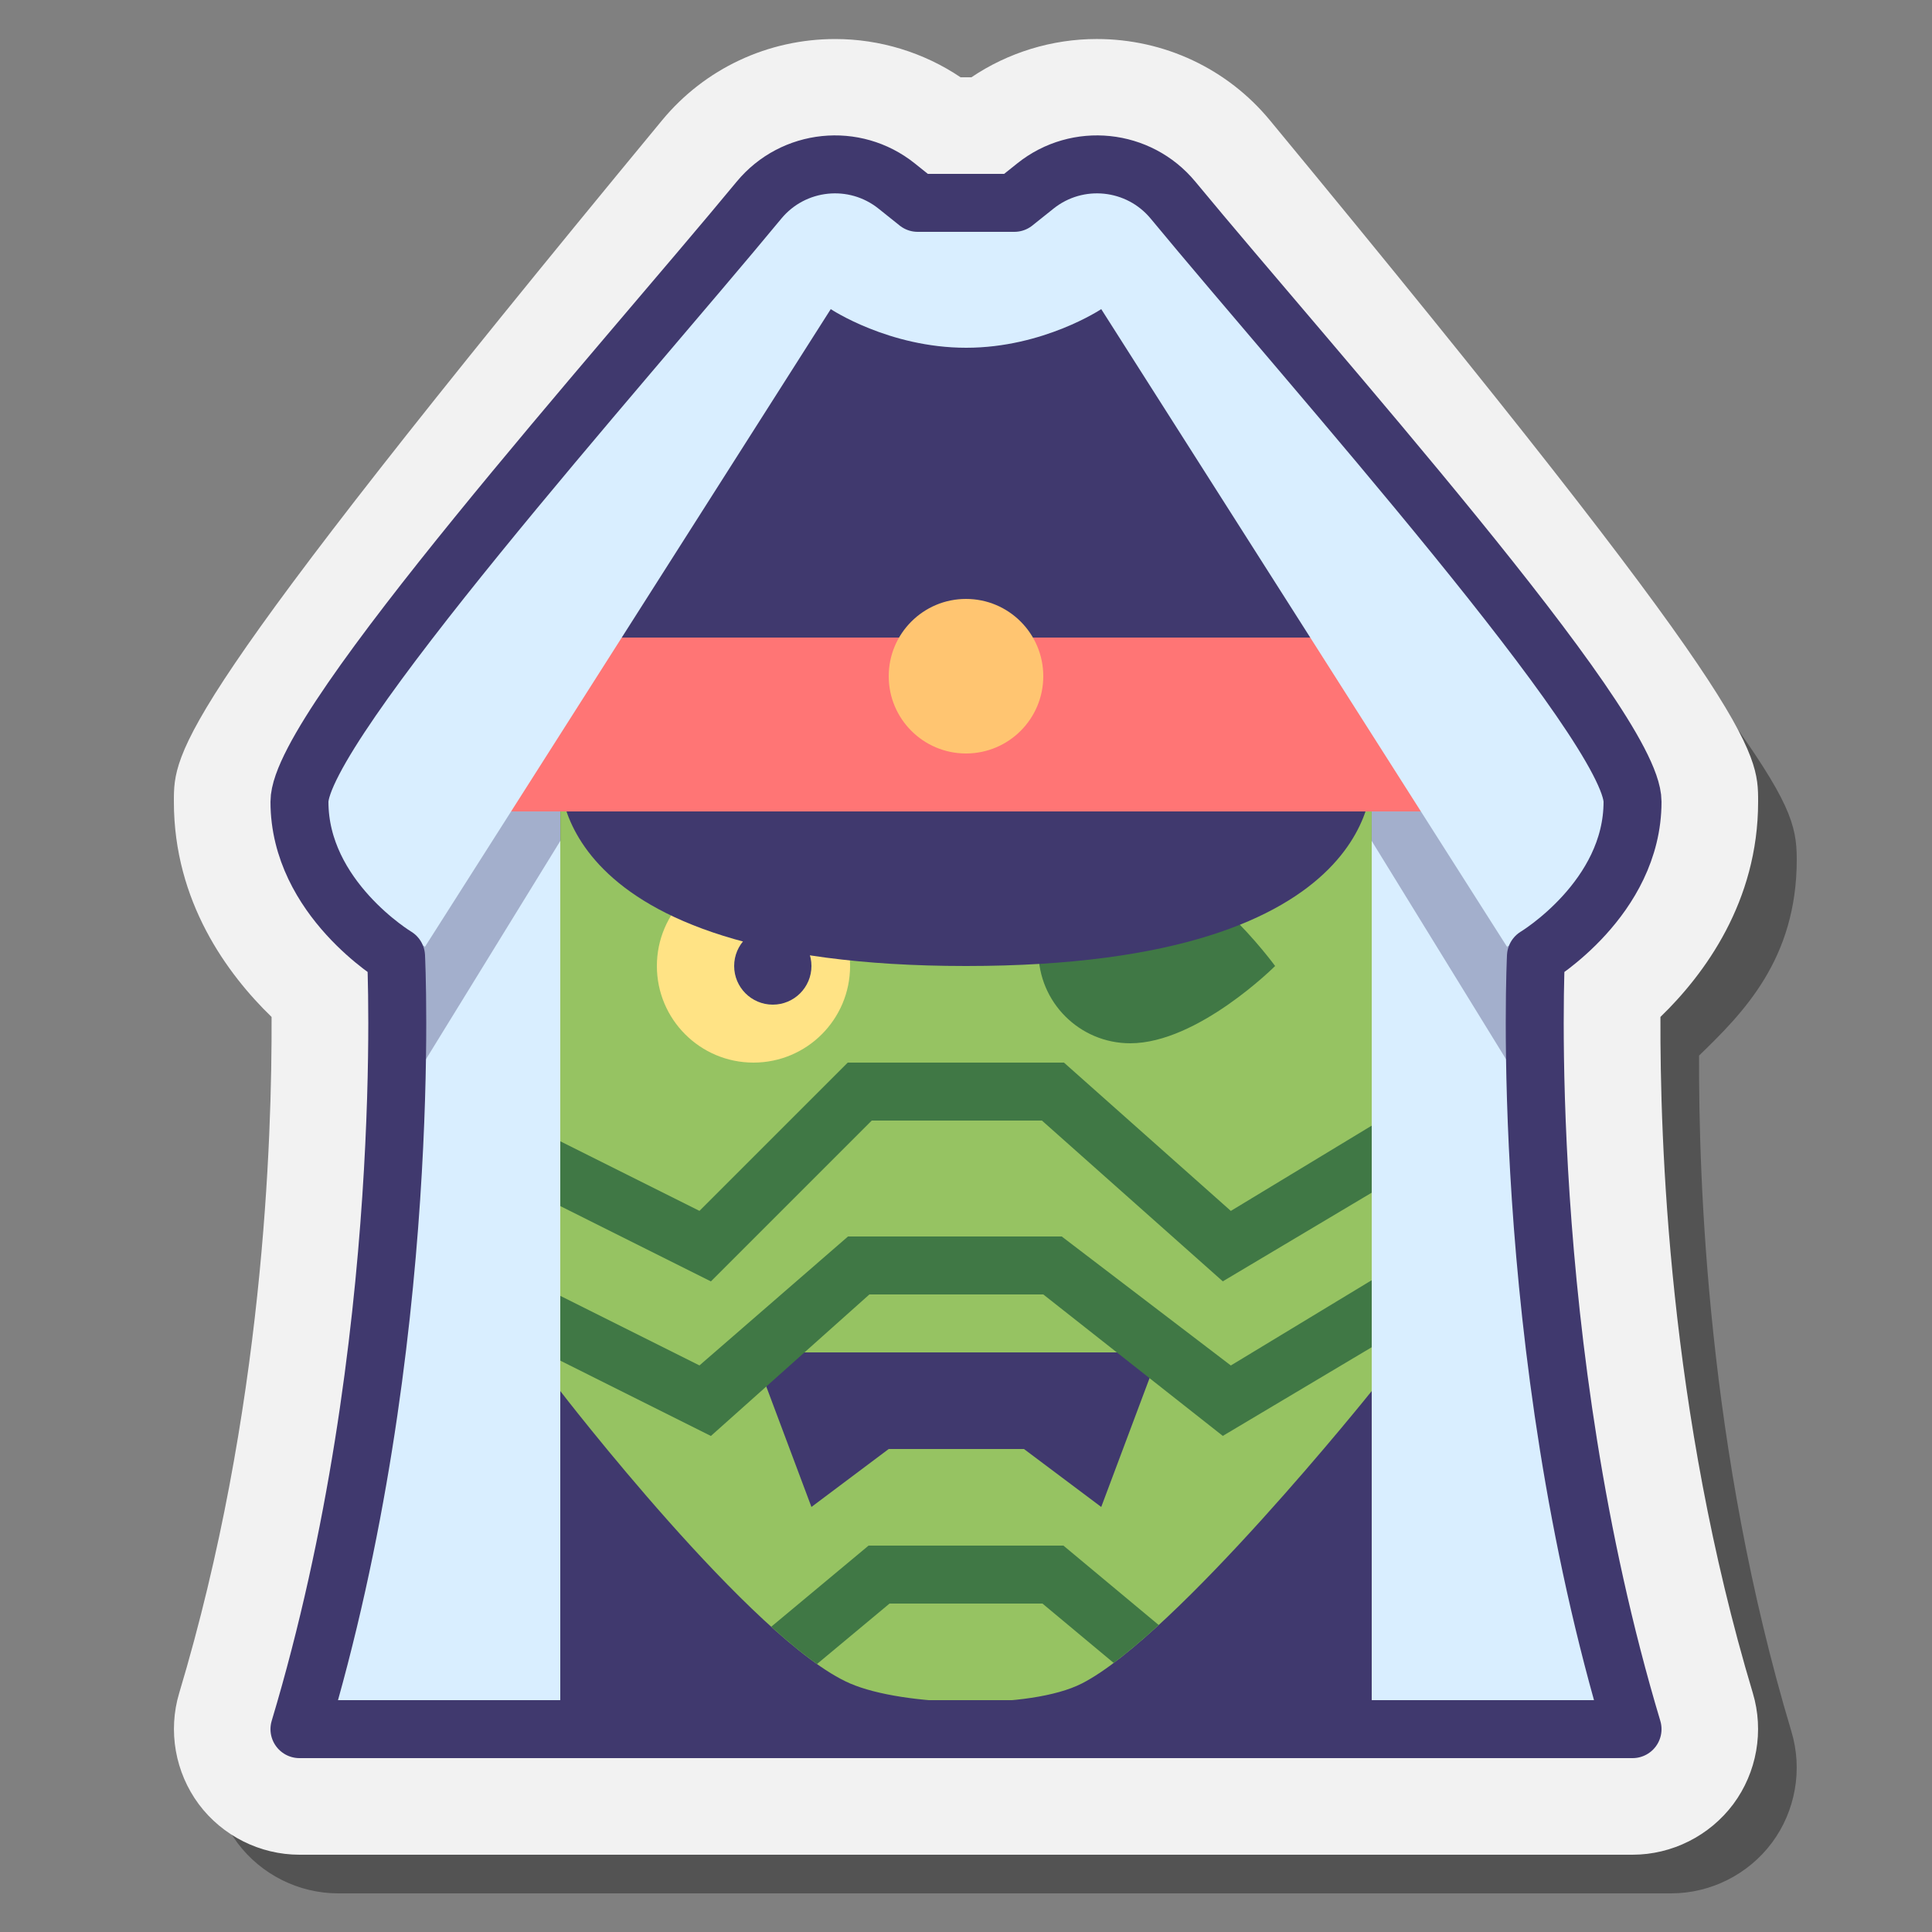 <svg xmlns="http://www.w3.org/2000/svg"  viewBox="0 0 100 100" width="50px" height="50px"><rect x="0" y="0" width="100" height="100" fill="#808080" stroke="none"/><path d="M17.5,98c-2.042,0-3.991-0.978-5.212-2.616 c-1.224-1.648-1.6-3.795-1.013-5.751c4.375-14.583,4.805-28.64,4.782-34.996C13.772,52.423,11,48.671,11,43.5 c0-2.662,0-4.685,25.271-35.276c2.207-2.671,5.473-4.204,8.961-4.204c2.313,0,4.584,0.698,6.487,1.98h0.561 c1.9-1.282,4.171-1.981,6.487-1.981c3.488,0,6.692,1.862,8.814,4.602C91.472,39.472,93,40.876,93,44.483 c0,5.171-2.772,7.94-5.056,10.153c-0.023,6.355,0.407,20.413,4.782,34.996c0.587,1.956,0.21,4.103-1.007,5.743 C90.491,97.022,88.542,98,86.5,98H17.5z" opacity=".35"/><path fill="#f2f2f2" d="M15.5,96c-2.042,0-3.991-0.978-5.212-2.616c-1.224-1.648-1.6-3.795-1.013-5.751 c4.375-14.583,4.805-28.64,4.782-34.996C11.772,50.423,9,46.671,9,41.5c0-2.662,0-4.685,25.271-35.276 c2.207-2.671,5.473-4.204,8.961-4.204c2.313,0,4.584,0.698,6.487,1.98h0.561c1.9-1.282,4.171-1.981,6.487-1.981 c3.488,0,6.754,1.533,8.962,4.206C91,36.814,91,38.838,91,41.5c0,5.171-2.772,8.923-5.056,11.137 c-0.023,6.355,0.407,20.413,4.782,34.996c0.587,1.956,0.21,4.103-1.007,5.743C88.491,95.022,86.542,96,84.5,96H15.5z"/><rect width="42" height="21" x="29" y="68" fill="#40396e"/><polygon fill="#40396e" points="26,35 74,35 57,14 43,14"/><path fill="#96c362" d="M71,72c0,0-10.119,12.637-15,15.135c-2.671,1.367-9.247,1.193-12,0C38.969,84.955,29,72,29,72V42h42 V72z"/><polygon fill="#40396e" points="57,78 53,75 46,75 42,78 39,70 60,70"/><polygon fill="#407845" points="72.782,57.183 63.708,62.677 55.07,55 43.879,55 36.204,62.674 27.171,58.158 25.829,60.841 36.796,66.325 45.121,58 53.93,58 63.292,66.322 74.218,59.816"/><polygon fill="#407845" points="72.782,65.183 63.708,70.677 54.955,64 43.893,64 36.204,70.674 27.171,66.158 25.829,68.841 36.796,74.325 45,67 54,67 63.292,74.322 74.218,67.816"/><path fill="#d9eeff" d="M71,89h13c0,0-5-21-5-50c0-2-8,0-8,0V89z"/><path fill="#407845" d="M66,50c0,0-4,4-7.5,4c-2.623,0-4.75-2.127-4.75-4.75c0-2.623,2.127-4.75,4.75-4.75 C62,44.5,66,50,66,50z"/><circle cx="39" cy="50" r="5" fill="#ffe385"/><path fill="#d9eeff" d="M29,89H16c0,0,5-21,5-50c0-2,8,0,8,0V89z"/><path fill="#40396e" d="M20.499,53c-0.329,0-0.077-0.655-0.353-0.876c-0.647-0.518-1.335-0.914-0.817-1.561l8-10 c0.519-0.646,1.462-0.752,2.108-0.233c0.647,0.518,0.092,0.647-0.426,1.294l0.007,1.875l-7.347,11.939 C21.375,55.808,20.939,53,20.499,53z" opacity=".35"/><path fill="#40396e" d="M79.501,53c-0.44,0-0.876,2.808-1.172,2.438l-7.338-11.924l0.004-2.025 c-0.518-0.647-1.078-0.642-0.431-1.16c0.646-0.519,1.591-0.412,2.108,0.233l8,10c0.518,0.647-0.553,0.841-1.199,1.359 C79.196,52.143,79.83,53,79.501,53z" opacity=".35"/><path fill="#40396e" d="M50,50c-22,0-21-10-21-10h42C71,40,72,50,50,50z"/><rect width="50" height="9" x="25" y="33" fill="#ff7575"/><circle cx="50" cy="35" r="4" fill="#ffc571"/><path fill="#d9eeff" d="M22,49l21-33c0,0,3,2,7.011,2C54,18,57,16,57,16l21,33l4-2l2-7l-8-12L59.517,9.427l-4.045-0.539 L52,11l-4.5-0.5L43,9l-3,2L15,41l2.449,5.461L22,49L22,49z"/><circle cx="40" cy="50" r="2" fill="#40396e"/><path fill="none" stroke="#40396e" stroke-linecap="round" stroke-linejoin="round" stroke-miterlimit="10" stroke-width="3" d="M52.5,10.5l1.092-0.873c2.178-1.742,5.349-1.414,7.126,0.736C67.877,19.03,84.5,37.577,84.5,41.5c0,5-5,8-5,8s-1,20,5,40h-69 c6-20,5-40,5-40s-5-3-5-8c0-3.923,16.623-22.469,23.783-31.137c1.776-2.15,4.948-2.478,7.126-0.736L47.5,10.5H52.5z"/><path fill="#407845" d="M50,80h-5.043l-5.039,4.199c0.825,0.745,1.624,1.403,2.37,1.93L46.043,83H50V80z"/><path fill="#407845" d="M53.957,83l3.687,3.073c0.73-0.546,1.516-1.214,2.332-1.962L55.043,80H50v3H53.957z"/></svg>